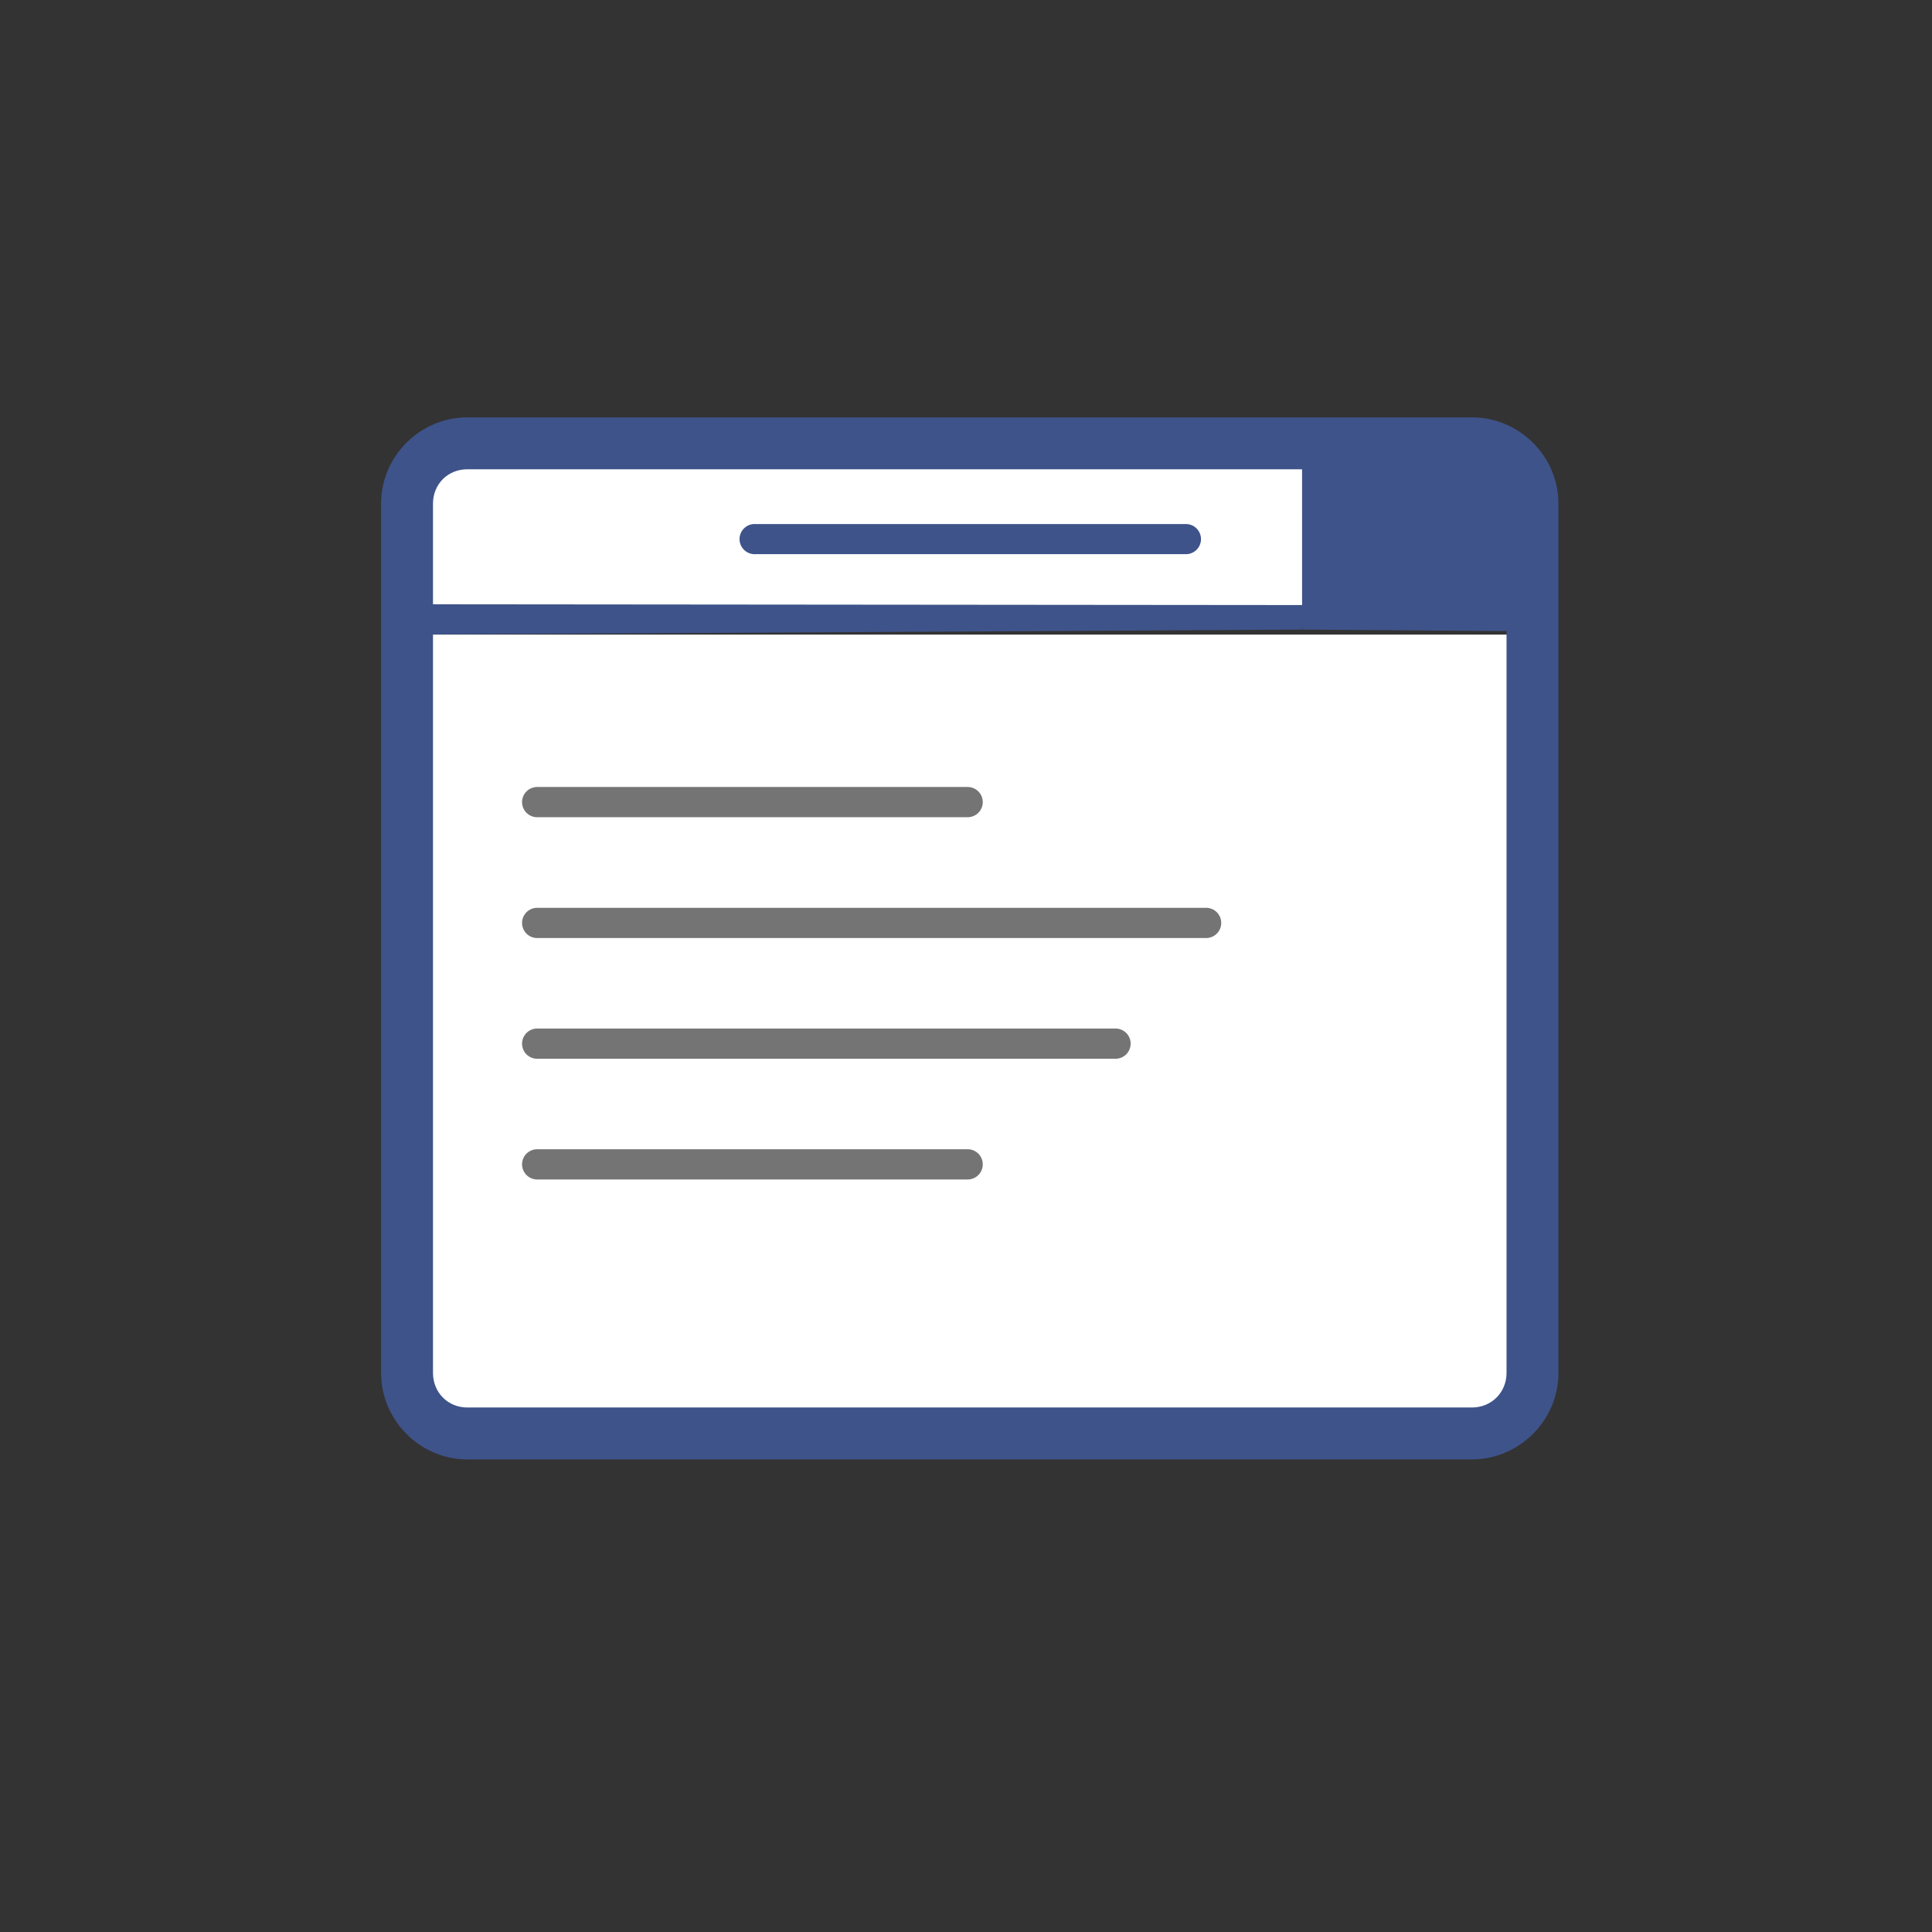 <?xml version="1.0" encoding="UTF-8" standalone="no"?>
<!-- Created with Inkscape (http://www.inkscape.org/) -->

<svg xmlns:dc="http://purl.org/dc/elements/1.1/" xmlns:cc="http://creativecommons.org/ns#" xmlns:rdf="http://www.w3.org/1999/02/22-rdf-syntax-ns#" xmlns:svg="http://www.w3.org/2000/svg" xmlns="http://www.w3.org/2000/svg" xmlns:sodipodi="http://sodipodi.sourceforge.net/DTD/sodipodi-0.dtd" xmlns:inkscape="http://www.inkscape.org/namespaces/inkscape" width="64" height="64" viewBox="0 0 16.933 16.933" version="1.1" id="svg8" inkscape:version="0.92.5 (2060ec1f9f, 2020-04-08)" sodipodi:docname="contentdroplets-modal-dialog-icon.svg">
  <rect x="0" y="0" width="16.933" height="16.933" fill="#333333" stroke="none"/>
  <defs id="defs2">
    <marker inkscape:stockid="Arrow1Lstart" orient="auto" refY="0.0" refX="0.0" id="marker1178" style="overflow:visible" inkscape:isstock="true">
      <path id="path1176" d="M 0.0,0.0 L 5.0,-5.0 L -12.5,0.0 L 5.0,5.0 L 0.0,0.0 z " style="fill-rule:evenodd;stroke:black;stroke-width:1pt;stroke-opacity:1" transform="scale(0.8) translate(12.5,0)" />
    </marker>
    <marker inkscape:stockid="Arrow1Lstart" orient="auto" refY="0.0" refX="0.0" id="Arrow1Lstart" style="overflow:visible" inkscape:isstock="true">
      <path id="path900" d="M 0.0,0.0 L 5.0,-5.0 L -12.5,0.0 L 5.0,5.0 L 0.0,0.0 z " style="fill-rule:evenodd;stroke:black;stroke-width:1pt;stroke-opacity:1" transform="scale(0.8) translate(12.5,0)" />
    </marker>
  </defs>
  <sodipodi:namedview id="base" pagecolor="#ffffff" bordercolor="#666666" borderopacity="1.0" inkscape:pageopacity="0.0" inkscape:pageshadow="2" inkscape:zoom="16" inkscape:cx="13.846268" inkscape:cy="39.622036" inkscape:document-units="px" inkscape:current-layer="g959" showgrid="false" units="px" width="64px" inkscape:pagecheckerboard="false" inkscape:snap-text-baseline="false" showguides="false" inkscape:guide-bbox="true" inkscape:window-width="1920" inkscape:window-height="1009" inkscape:window-x="0" inkscape:window-y="0" inkscape:window-maximized="1">
    <sodipodi:guide position="8.481,22.749" orientation="1,0" id="guide890" inkscape:locked="false" />
    <sodipodi:guide position="1.905,8.467" orientation="0,1" id="guide892" inkscape:locked="false" />
    <sodipodi:guide position="3.567,6.154" orientation="1,0" id="guide894" inkscape:locked="false" />
    <sodipodi:guide position="13.43,4.37" orientation="1,0" id="guide896" inkscape:locked="false" />
    <sodipodi:guide position="7.951,10.664" orientation="1,0" id="guide1887" inkscape:locked="false" />
    <sodipodi:guide position="8.999,9.336" orientation="1,0" id="guide1889" inkscape:locked="false" />
    <sodipodi:guide position="10.514,15.416" orientation="0,1" id="guide1909" inkscape:locked="false" />
    <sodipodi:guide position="8.999,2.355" orientation="0,1" id="guide1911" inkscape:locked="false" />
    <sodipodi:guide position="0.926,14.473" orientation="0,1" id="guide1915" inkscape:locked="false" />
  </sodipodi:namedview>
  <g inkscape:label="Ebene 1" inkscape:groupmode="layer" id="layer1" transform="translate(0,-280.067)">
    <g id="g861">
      <g id="g945">
        <g id="g959">
          <rect style="opacity:1;fill:white;fill-opacity:1;stroke:none;stroke-width:0.767;stroke-linecap:round;stroke-linejoin:round;stroke-miterlimit:4;stroke-dasharray:none;stroke-dashoffset:74.268;stroke-opacity:1;paint-order:fill markers stroke" id="rect861-3" width="9.723" height="6.813" x="3.566" y="285.629" />
          <rect style="opacity:1;fill:white;fill-opacity:1;stroke:none;stroke-width:0.767;stroke-linecap:round;stroke-linejoin:round;stroke-miterlimit:4;stroke-dasharray:none;stroke-dashoffset:74.268;stroke-opacity:1;paint-order:fill markers stroke" id="rect861" width="8.119" height="1.339" x="3.754" y="284.052" />
          <path inkscape:connector-curvature="0" id="rect852" d="m 4.096,283.725 c -0.415,0 -0.756,0.341 -0.756,0.756 v 7.619 c 0,0.415 0.341,0.758 0.756,0.758 h 8.805 c 0.415,0 0.758,-0.343 0.758,-0.758 v -7.619 c 0,-0.415 -0.343,-0.756 -0.758,-0.756 z m 0,0.455 h 8.805 c 0.171,0 0.303,0.13 0.303,0.301 v 7.619 c 0,0.171 -0.132,0.303 -0.303,0.303 H 4.096 c -0.171,0 -0.301,-0.132 -0.301,-0.303 v -7.619 c 0,-0.171 0.13,-0.301 0.301,-0.301 z" style="color:black;font-style:normal;font-variant:normal;font-weight:normal;font-stretch:normal;font-size:medium;line-height:normal;font-family:sans-serif;font-variant-ligatures:normal;font-variant-position:normal;font-variant-caps:normal;font-variant-numeric:normal;font-variant-alternates:normal;font-feature-settings:normal;text-indent:0;text-align:start;text-decoration:none;text-decoration-line:none;text-decoration-style:solid;text-decoration-color:black;letter-spacing:normal;word-spacing:normal;text-transform:none;writing-mode:lr-tb;direction:ltr;text-orientation:mixed;dominant-baseline:auto;baseline-shift:baseline;text-anchor:start;white-space:normal;shape-padding:0;clip-rule:nonzero;display:inline;overflow:visible;visibility:visible;opacity:1;isolation:auto;mix-blend-mode:normal;color-interpolation:sRGB;color-interpolation-filters:linearRGB;solid-color:black;solid-opacity:1;vector-effect:none;fill:#3e5389;fill-opacity:1;fill-rule:nonzero;stroke:none;stroke-width:0.455;stroke-linecap:round;stroke-linejoin:round;stroke-miterlimit:4;stroke-dasharray:none;stroke-dashoffset:74.268;stroke-opacity:1;paint-order:fill markers stroke;color-rendering:auto;image-rendering:auto;shape-rendering:auto;text-rendering:auto;enable-background:accumulate" />
          <path inkscape:connector-curvature="0" id="rect854" d="m 11.639,283.951 c -0.126,5.5e-4 -0.227,0.103 -0.227,0.229 l 1.46e-4,1.19 c -5.29e-4,0.126 0.002,0.215 0.002,0.215 l 1.764,0.013 c 0.126,-5.5e-4 0.227,-0.103 0.227,-0.229 v -1.189 c 5.29e-4,-0.126 -0.101,-0.228 -0.227,-0.229 z" style="color:black;font-style:normal;font-variant:normal;font-weight:normal;font-stretch:normal;font-size:medium;line-height:normal;font-family:sans-serif;font-variant-ligatures:normal;font-variant-position:normal;font-variant-caps:normal;font-variant-numeric:normal;font-variant-alternates:normal;font-feature-settings:normal;text-indent:0;text-align:start;text-decoration:none;text-decoration-line:none;text-decoration-style:solid;text-decoration-color:black;letter-spacing:normal;word-spacing:normal;text-transform:none;writing-mode:lr-tb;direction:ltr;text-orientation:mixed;dominant-baseline:auto;baseline-shift:baseline;text-anchor:start;white-space:normal;shape-padding:0;clip-rule:nonzero;display:inline;overflow:visible;visibility:visible;opacity:1;isolation:auto;mix-blend-mode:normal;color-interpolation:sRGB;color-interpolation-filters:linearRGB;solid-color:black;solid-opacity:1;vector-effect:none;fill:#3e5389;fill-opacity:1;fill-rule:nonzero;stroke:none;stroke-width:0.455;stroke-linecap:round;stroke-linejoin:round;stroke-miterlimit:4;stroke-dasharray:none;stroke-dashoffset:74.268;stroke-opacity:1;paint-order:fill markers stroke;color-rendering:auto;image-rendering:auto;shape-rendering:auto;text-rendering:auto;enable-background:accumulate" sodipodi:nodetypes="ccccccccc" />
          <path inkscape:connector-curvature="0" id="path856" d="m 3.566,285.363 v 0.266 l 7.848,-0.044 0.003,-0.215 z" style="color:black;font-style:normal;font-variant:normal;font-weight:normal;font-stretch:normal;font-size:medium;line-height:normal;font-family:sans-serif;font-variant-ligatures:normal;font-variant-position:normal;font-variant-caps:normal;font-variant-numeric:normal;font-variant-alternates:normal;font-feature-settings:normal;text-indent:0;text-align:start;text-decoration:none;text-decoration-line:none;text-decoration-style:solid;text-decoration-color:black;letter-spacing:normal;word-spacing:normal;text-transform:none;writing-mode:lr-tb;direction:ltr;text-orientation:mixed;dominant-baseline:auto;baseline-shift:baseline;text-anchor:start;white-space:normal;shape-padding:0;clip-rule:nonzero;display:inline;overflow:visible;visibility:visible;opacity:1;isolation:auto;mix-blend-mode:normal;color-interpolation:sRGB;color-interpolation-filters:linearRGB;solid-color:black;solid-opacity:1;vector-effect:none;fill:#3e5389;fill-opacity:1;fill-rule:nonzero;stroke:none;stroke-width:0.265px;stroke-linecap:butt;stroke-linejoin:miter;stroke-miterlimit:4;stroke-dasharray:none;stroke-dashoffset:0;stroke-opacity:1;color-rendering:auto;image-rendering:auto;shape-rendering:auto;text-rendering:auto;enable-background:accumulate" sodipodi:nodetypes="ccccc" />
          <path inkscape:connector-curvature="0" id="path856-3" d="m 6.607,284.66 a 0.132,0.132 0 0 0 0.014,0.264 h 3.773 a 0.132,0.132 0 1 0 0,-0.264 H 6.621 a 0.132,0.132 0 0 0 -0.014,0 z" style="color:black;font-style:normal;font-variant:normal;font-weight:normal;font-stretch:normal;font-size:medium;line-height:normal;font-family:sans-serif;font-variant-ligatures:normal;font-variant-position:normal;font-variant-caps:normal;font-variant-numeric:normal;font-variant-alternates:normal;font-feature-settings:normal;text-indent:0;text-align:start;text-decoration:none;text-decoration-line:none;text-decoration-style:solid;text-decoration-color:black;letter-spacing:normal;word-spacing:normal;text-transform:none;writing-mode:lr-tb;direction:ltr;text-orientation:mixed;dominant-baseline:auto;baseline-shift:baseline;text-anchor:start;white-space:normal;shape-padding:0;clip-rule:nonzero;display:inline;overflow:visible;visibility:visible;opacity:1;isolation:auto;mix-blend-mode:normal;color-interpolation:sRGB;color-interpolation-filters:linearRGB;solid-color:black;solid-opacity:1;vector-effect:none;fill:#3e5389;fill-opacity:1;fill-rule:nonzero;stroke:none;stroke-width:0.265;stroke-linecap:round;stroke-linejoin:miter;stroke-miterlimit:4;stroke-dasharray:none;stroke-dashoffset:0;stroke-opacity:1;color-rendering:auto;image-rendering:auto;shape-rendering:auto;text-rendering:auto;enable-background:accumulate" />
        </g>
      </g>
      <path style="fill:none;stroke:#747474;stroke-width:0.265px;stroke-linecap:round;stroke-linejoin:miter;stroke-opacity:1" d="M 4.708,288.156 H 10.571" id="path856-3-6" inkscape:connector-curvature="0" />
      <path style="fill:none;stroke:#747474;stroke-width:0.265px;stroke-linecap:round;stroke-linejoin:miter;stroke-opacity:1" d="M 4.708,289.214 H 9.777" id="path856-3-6-7" inkscape:connector-curvature="0" />
      <path style="fill:none;stroke:#747474;stroke-width:0.265px;stroke-linecap:round;stroke-linejoin:miter;stroke-opacity:1" d="M 4.708,287.097 H 8.481" id="path856-3-6-7-5" inkscape:connector-curvature="0" />
      <path style="fill:none;stroke:#747474;stroke-width:0.265px;stroke-linecap:round;stroke-linejoin:miter;stroke-opacity:1" d="M 4.708,290.272 H 8.481" id="path856-3-6-3" inkscape:connector-curvature="0" />
    </g>
  </g>
  <style id="style817" type="text/css">
	.st0{fill:#FFFFFF;}
	.st1{fill:none;}
	.st2{fill:#3E5389;}
</style>
</svg>
